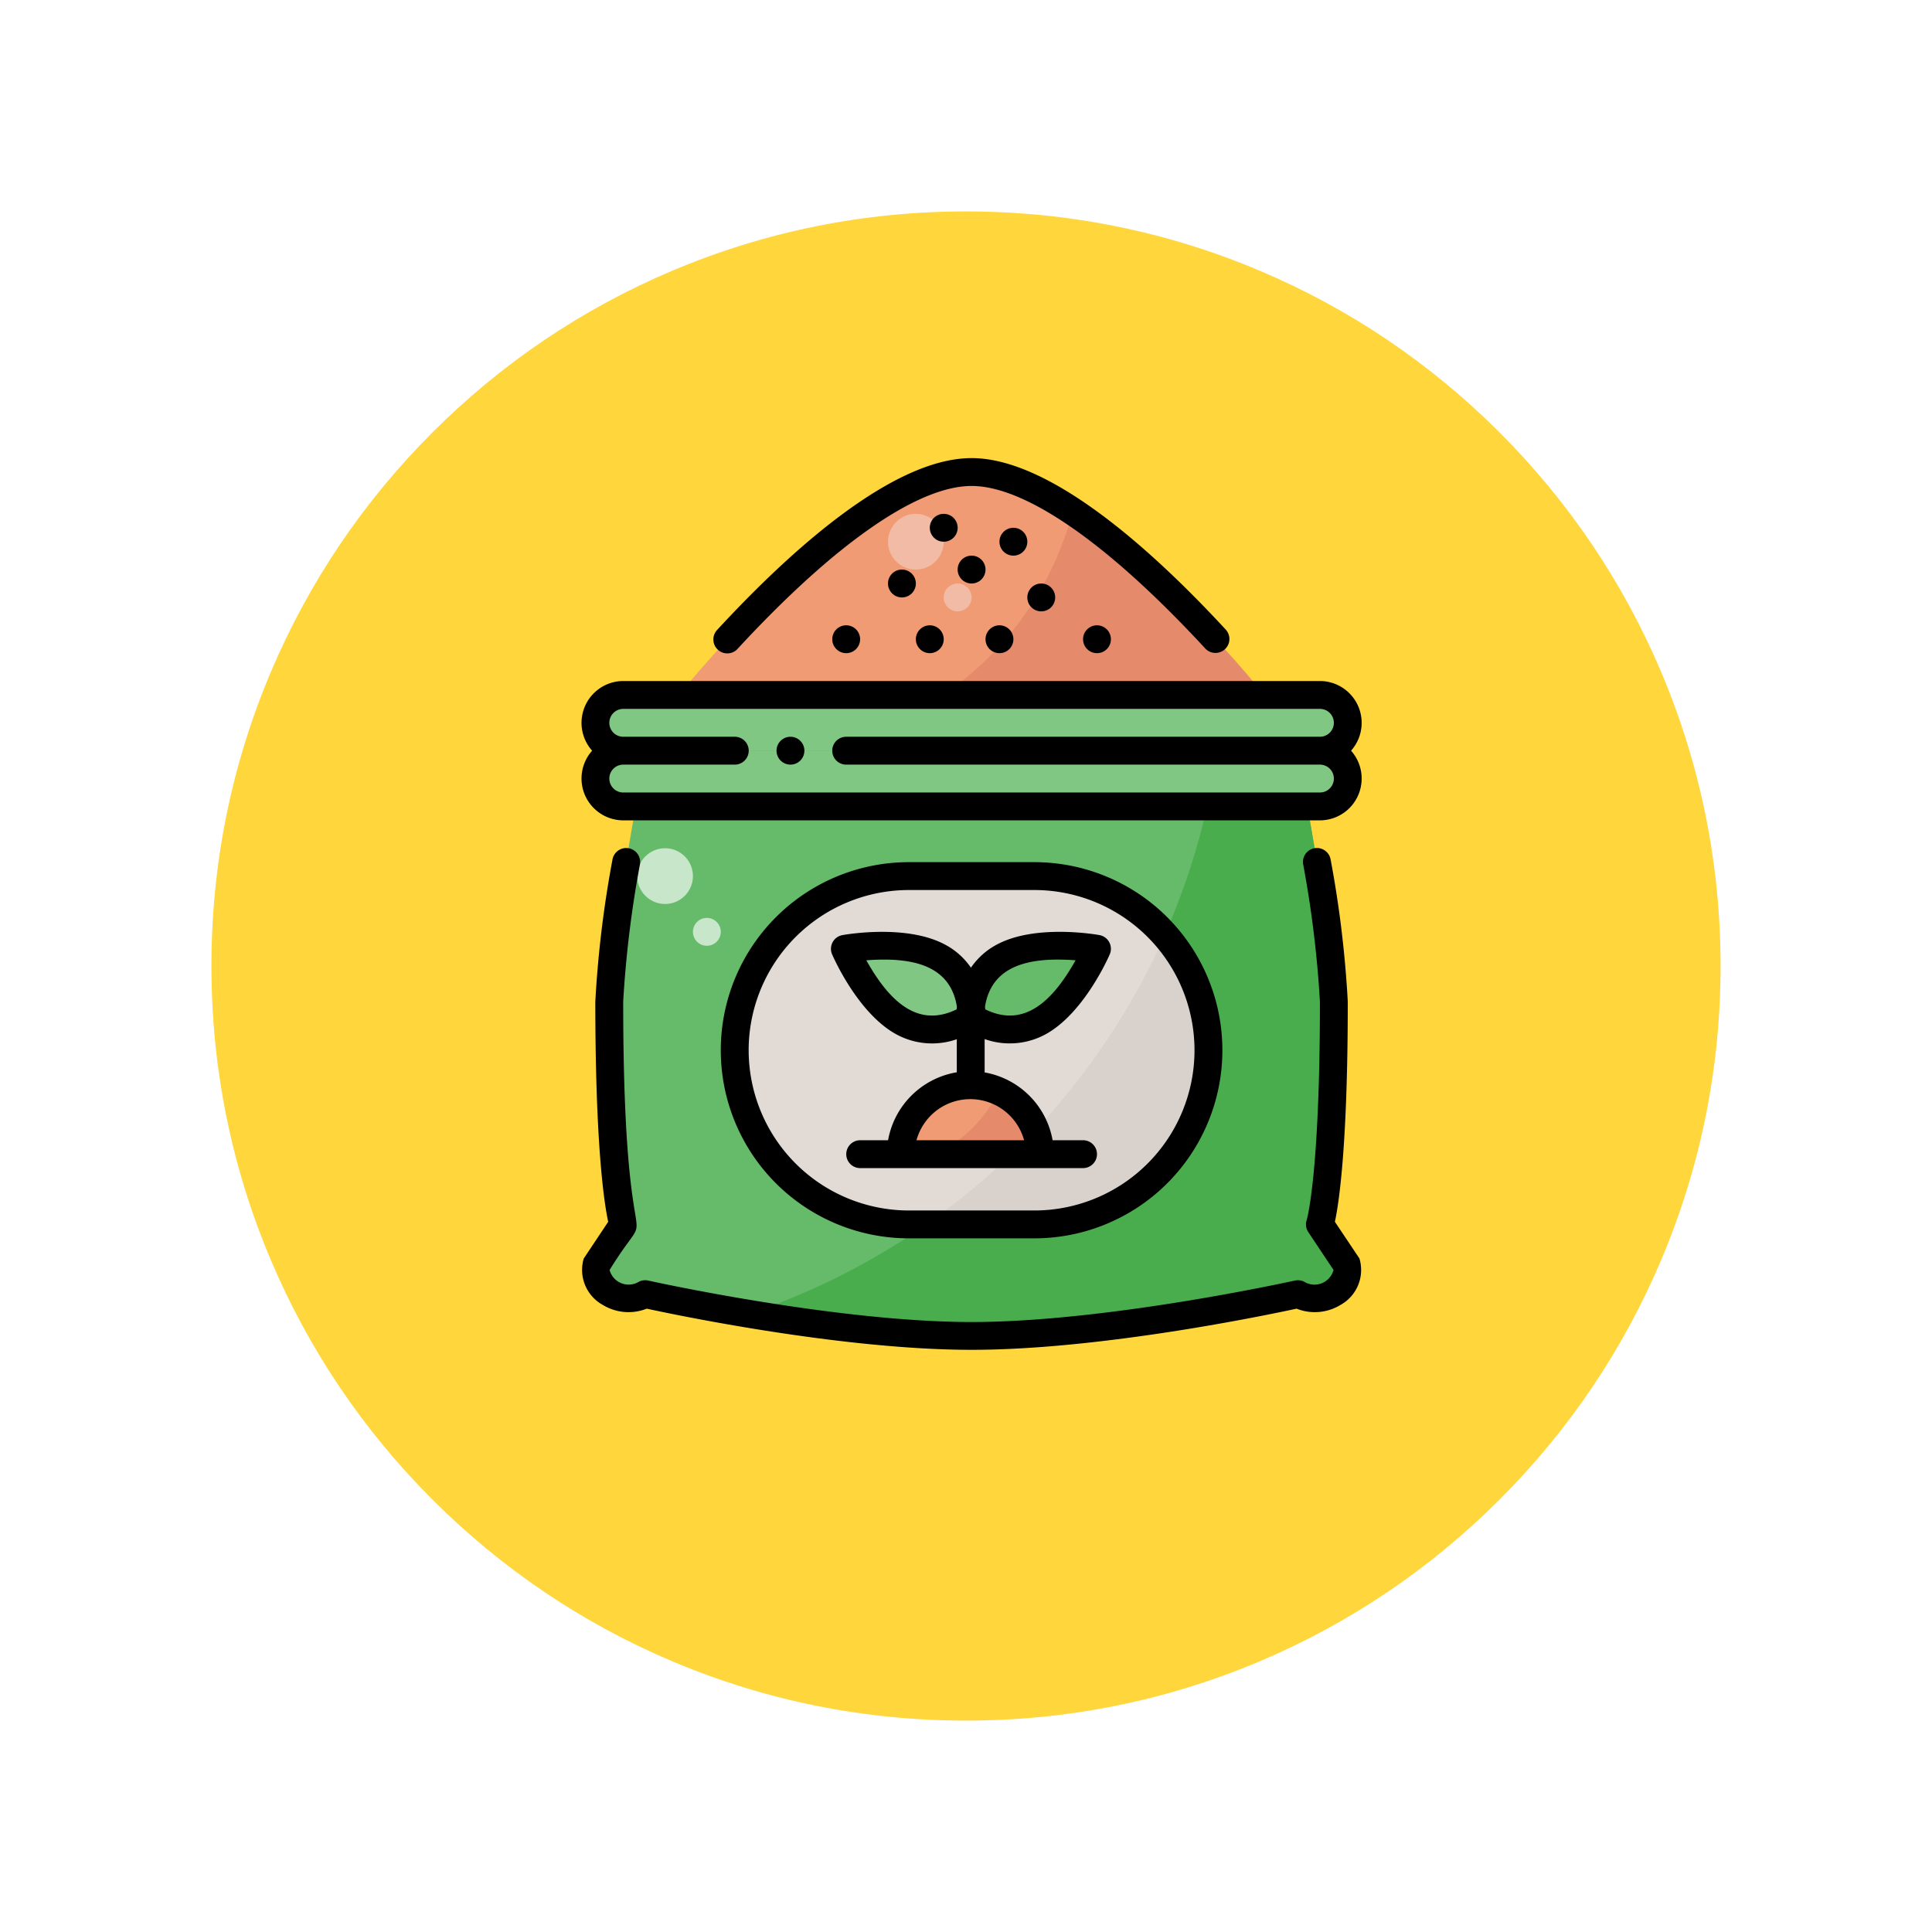 <svg xmlns="http://www.w3.org/2000/svg" xmlns:xlink="http://www.w3.org/1999/xlink" width="109.652" height="109.653" viewBox="0 0 109.652 109.653">
  <defs>
    <filter id="Path_874925" x="0" y="0" width="109.652" height="109.653" filterUnits="userSpaceOnUse">
      <feOffset dy="3" input="SourceAlpha"/>
      <feGaussianBlur stdDeviation="3" result="blur"/>
      <feFlood flood-opacity="0.161"/>
      <feComposite operator="in" in2="blur"/>
      <feComposite in="SourceGraphic"/>
    </filter>
  </defs>
  <g id="Group_1111651" data-name="Group 1111651" transform="translate(-1055 -2474)">
    <g id="Group_1111424" data-name="Group 1111424" transform="translate(44.27 -597)">
      <g transform="matrix(1, 0, 0, 1, 1010.73, 3071)" filter="url(#Path_874925)">
        <g id="Path_874925-2" data-name="Path 874925" transform="translate(9 6)" fill="#ffd63c">
          <path d="M 45.826 90.153 C 39.841 90.153 34.037 88.981 28.573 86.67 C 23.295 84.438 18.554 81.241 14.483 77.17 C 10.412 73.099 7.215 68.358 4.983 63.08 C 2.672 57.616 1.5 51.811 1.5 45.827 C 1.5 39.841 2.672 34.037 4.983 28.573 C 7.215 23.295 10.412 18.554 14.483 14.483 C 18.554 10.412 23.295 7.215 28.573 4.983 C 34.037 2.672 39.841 1.5 45.826 1.5 C 51.811 1.5 57.616 2.672 63.079 4.983 C 68.358 7.215 73.098 10.412 77.169 14.483 C 81.241 18.554 84.437 23.295 86.67 28.573 C 88.981 34.037 90.152 39.841 90.152 45.826 C 90.152 51.811 88.981 57.616 86.67 63.08 C 84.437 68.358 81.241 73.099 77.169 77.17 C 73.098 81.241 68.358 84.438 63.079 86.67 C 57.616 88.981 51.811 90.153 45.826 90.153 Z" stroke="none"/>
          <path d="M 45.826 3 C 40.043 3 34.435 4.132 29.157 6.364 C 24.058 8.521 19.478 11.609 15.543 15.543 C 11.609 19.478 8.521 24.058 6.364 29.157 C 4.132 34.435 3 40.043 3 45.827 C 3 51.609 4.132 57.218 6.364 62.496 C 8.521 67.595 11.609 72.175 15.543 76.109 C 19.478 80.043 24.058 83.132 29.157 85.289 C 34.435 87.521 40.043 88.653 45.826 88.653 C 51.609 88.653 57.217 87.521 62.495 85.289 C 67.594 83.132 72.175 80.043 76.109 76.109 C 80.043 72.175 83.131 67.595 85.288 62.496 C 87.52 57.218 88.652 51.609 88.652 45.826 C 88.652 40.043 87.52 34.435 85.288 29.157 C 83.131 24.058 80.043 19.478 76.109 15.543 C 72.175 11.609 67.594 8.521 62.495 6.364 C 57.217 4.132 51.609 3 45.826 3 M 45.826 7.62939453125e-06 C 71.135 7.62939453125e-06 91.652 20.517 91.652 45.826 L 91.652 45.827 C 91.652 71.136 71.135 91.653 45.826 91.653 C 20.517 91.653 0 71.136 0 45.827 L 0 45.826 C 0 20.517 20.517 7.62939453125e-06 45.826 7.62939453125e-06 Z" stroke="none" fill="#fff"/>
        </g>
      </g>
    </g>
    <g id="Fertilizer" transform="translate(1056.015 2500)">
      <g id="Filled" transform="translate(32.777 0.791)">
        <path id="Path_900686" data-name="Path 900686" d="M82.7,182.84l-1.582-2.372s.791-2.372.791-12.652c0-3.645-2.372-15.815-2.372-15.815H43.163s-2.372,12.17-2.372,15.815c0,10.28.791,12.652.791,12.652L40,182.84a1.88,1.88,0,0,0,2.829,1.582s10.614,2.372,18.522,2.372,18.522-2.372,18.522-2.372A1.88,1.88,0,0,0,82.7,182.84Z" transform="translate(-40 -137.766)" fill="#66bb6a"/>
        <path id="Path_900687" data-name="Path 900687" d="M161.406,175.025c0-3.084-1.7-12.269-2.221-15.025H154.9a39.578,39.578,0,0,1-26.681,32.75A82.559,82.559,0,0,0,140.846,194c7.908,0,18.522-2.372,18.522-2.372a1.88,1.88,0,0,0,2.829-1.582l-1.582-2.372S161.406,185.3,161.406,175.025Z" transform="translate(-119.495 -144.975)" fill="#49ad4d"/>
        <rect id="Rectangle_404806" data-name="Rectangle 404806" width="26.886" height="19.769" rx="9.885" transform="translate(7.908 22.932)" fill="#e2dbd5"/>
        <path id="Path_900688" data-name="Path 900688" d="M246,280.319a9.847,9.847,0,0,0-2.479-6.546A39.688,39.688,0,0,1,229.982,290.2h6.13A9.885,9.885,0,0,0,246,280.319Z" transform="translate(-211.203 -247.502)" fill="#d9d1cc"/>
        <path id="Path_900689" data-name="Path 900689" d="M219.213,360a3.954,3.954,0,0,0-3.954,3.954h7.908A3.954,3.954,0,0,0,219.213,360Z" transform="translate(-197.935 -325.206)" fill="#f09b73"/>
        <path id="Path_900690" data-name="Path 900690" d="M104.606,8C98.108,8,88,20.652,88,20.652h33.212S111.1,8,104.606,8Z" transform="translate(-83.255 -8)" fill="#f09b73"/>
        <g id="Group_1111650" data-name="Group 1111650" transform="translate(0 12.652)">
          <rect id="Rectangle_404807" data-name="Rectangle 404807" width="42.702" height="3.163" rx="1.582" fill="#81c784"/>
          <rect id="Rectangle_404808" data-name="Rectangle 404808" width="42.702" height="3.163" rx="1.582" transform="translate(0 3.163)" fill="#81c784"/>
          <path id="Path_900691" data-name="Path 900691" d="M190.448,284.028a3.861,3.861,0,0,1-3.871.315c-1.985-1.064-3.318-4.17-3.318-4.17s3.324-.608,5.309.456A3.861,3.861,0,0,1,190.448,284.028Z" transform="translate(-169.098 -265.766)" fill="#81c784"/>
        </g>
        <path id="Path_900692" data-name="Path 900692" d="M255.26,284.028a3.861,3.861,0,0,0,3.871.315c1.985-1.064,3.318-4.17,3.318-4.17s-3.324-.608-5.309.456A3.861,3.861,0,0,0,255.26,284.028Z" transform="translate(-233.982 -253.114)" fill="#66bb6a"/>
        <path id="Path_900693" data-name="Path 900693" d="M247.053,30.641a18.214,18.214,0,0,1-7.346,10.414h18.217S252.506,34.274,247.053,30.641Z" transform="translate(-219.967 -28.403)" fill="#e58b6c"/>
        <path id="Path_900694" data-name="Path 900694" d="M238.535,363.526a7.937,7.937,0,0,1-3.635,3.605h5.966a3.954,3.954,0,0,0-2.331-3.605Z" transform="translate(-215.635 -328.384)" fill="#e58b6c"/>
        <circle id="Ellipse_11799" data-name="Ellipse 11799" cx="1.582" cy="1.582" r="1.582" transform="translate(16.606 2.372)" fill="#f2bba5"/>
        <circle id="Ellipse_11800" data-name="Ellipse 11800" cx="0.791" cy="0.791" r="0.791" transform="translate(19.769 6.326)" fill="#f2bba5"/>
        <circle id="Ellipse_11801" data-name="Ellipse 11801" cx="1.582" cy="1.582" r="1.582" transform="translate(2.372 21.351)" fill="#c8e6c9"/>
        <circle id="Ellipse_11802" data-name="Ellipse 11802" cx="0.791" cy="0.791" r="0.791" transform="translate(5.535 25.305)" fill="#c8e6c9"/>
      </g>
      <g id="Outline" transform="translate(31.985)">
        <path id="Path_900695" data-name="Path 900695" d="M74.748,245.2c.222-1.031.731-4.287.731-12.5a61.763,61.763,0,0,0-.969-8.035.791.791,0,1,0-1.561.255,61.782,61.782,0,0,1,.949,7.78c0,9.879-.745,12.385-.75,12.4a.791.791,0,0,0,.092.689l1.43,2.145A1.117,1.117,0,0,1,73,248.6a.791.791,0,0,0-.526-.064c-.106.023-10.623,2.353-18.35,2.353s-18.244-2.33-18.349-2.353a.79.79,0,0,0-.526.064,1.118,1.118,0,0,1-1.666-.663c2.915-4.721.772,1.747.772-15.236a61.7,61.7,0,0,1,.949-7.78.791.791,0,1,0-1.561-.255,61.714,61.714,0,0,0-.97,8.035c0,8.216.508,11.473.731,12.5l-1.388,2.083A2.269,2.269,0,0,0,33.2,249.92a2.8,2.8,0,0,0,2.491.211c1.7.368,11.12,2.336,18.441,2.336s16.743-1.968,18.441-2.336a2.8,2.8,0,0,0,2.491-.211,2.269,2.269,0,0,0,1.077-2.637Z" transform="translate(-31.985 -201.857)"/>
        <path id="Path_900696" data-name="Path 900696" d="M73.91,128H34.371a2.374,2.374,0,0,0-1.767,3.954,2.374,2.374,0,0,0,1.767,3.954H73.91a2.374,2.374,0,0,0,1.767-3.954A2.374,2.374,0,0,0,73.91,128Zm-26.886,4.745H73.91a.791.791,0,0,1,0,1.582H34.371a.791.791,0,0,1,0-1.582H40.7a.791.791,0,0,0,0-1.582H34.371a.791.791,0,0,1,0-1.582H73.91a.791.791,0,0,1,0,1.582H47.023a.791.791,0,0,0,0,1.582Z" transform="translate(-31.997 -115.348)"/>
        <path id="Path_900697" data-name="Path 900697" d="M189.563,285.417a.791.791,0,0,0,0-1.582h-1.728a4.755,4.755,0,0,0-3.857-3.848v-1.893a4.25,4.25,0,0,0,3.431-.256c2.2-1.182,3.612-4.418,3.671-4.555a.791.791,0,0,0-.584-1.09c-.147-.027-3.621-.644-5.825.537a4.114,4.114,0,0,0-1.471,1.313,4.114,4.114,0,0,0-1.471-1.312c-2.2-1.181-5.678-.564-5.825-.537a.791.791,0,0,0-.584,1.09c.059.137,1.467,3.373,3.671,4.555a4.246,4.246,0,0,0,3.406.264v1.876a4.755,4.755,0,0,0-3.9,3.857h-1.582a.791.791,0,1,0,0,1.582Zm-.425-11.793c-1.249,2.224-2.865,3.892-5.126,2.783,0-.047-.009-.1-.014-.148C184.384,273.816,186.672,273.439,189.138,273.623Zm-6.749,2.783c-2.264,1.11-3.876-.556-5.126-2.783,2.467-.184,4.755.193,5.141,2.635C182.4,276.31,182.393,276.36,182.389,276.406Zm-2.279,7.429a3.165,3.165,0,0,1,6.107,0Z" transform="translate(-161.094 -245.121)"/>
        <path id="Path_900698" data-name="Path 900698" d="M129.792,253.351a10.675,10.675,0,1,0,0-21.351h-7.117a10.675,10.675,0,0,0,0,21.351Zm-16.211-10.675a9.1,9.1,0,0,1,9.094-9.094h7.117a9.094,9.094,0,1,1,0,18.188h-7.117A9.1,9.1,0,0,1,113.582,242.675Z" transform="translate(-104.091 -209.068)"/>
        <path id="Path_900699" data-name="Path 900699" d="M109.222,10.816c5.5-5.955,10.212-9.235,13.272-9.235s7.774,3.28,13.272,9.235a.791.791,0,0,0,1.162-1.073C132.824,5.3,126.989,0,122.494,0S112.163,5.3,108.06,9.744a.791.791,0,1,0,1.162,1.073Z" transform="translate(-100.351)"/>
        <circle id="Ellipse_11803" data-name="Ellipse 11803" cx="0.791" cy="0.791" r="0.791" transform="translate(11.072 15.815)"/>
        <circle id="Ellipse_11804" data-name="Ellipse 11804" cx="0.791" cy="0.791" r="0.791" transform="translate(17.398 6.326)"/>
        <circle id="Ellipse_11805" data-name="Ellipse 11805" cx="0.791" cy="0.791" r="0.791" transform="translate(19.771 3.163)"/>
        <circle id="Ellipse_11806" data-name="Ellipse 11806" cx="0.791" cy="0.791" r="0.791" transform="translate(21.352 5.535)"/>
        <circle id="Ellipse_11807" data-name="Ellipse 11807" cx="0.791" cy="0.791" r="0.791" transform="translate(23.725 3.954)"/>
        <circle id="Ellipse_11808" data-name="Ellipse 11808" cx="0.791" cy="0.791" r="0.791" transform="translate(25.306 7.117)"/>
        <circle id="Ellipse_11809" data-name="Ellipse 11809" cx="0.791" cy="0.791" r="0.791" transform="translate(28.469 9.489)"/>
        <circle id="Ellipse_11810" data-name="Ellipse 11810" cx="0.791" cy="0.791" r="0.791" transform="translate(22.934 9.489)"/>
        <circle id="Ellipse_11811" data-name="Ellipse 11811" cx="0.791" cy="0.791" r="0.791" transform="translate(18.98 9.489)"/>
        <circle id="Ellipse_11812" data-name="Ellipse 11812" cx="0.791" cy="0.791" r="0.791" transform="translate(14.235 9.489)"/>
      </g>
    </g>
  </g>
</svg>
